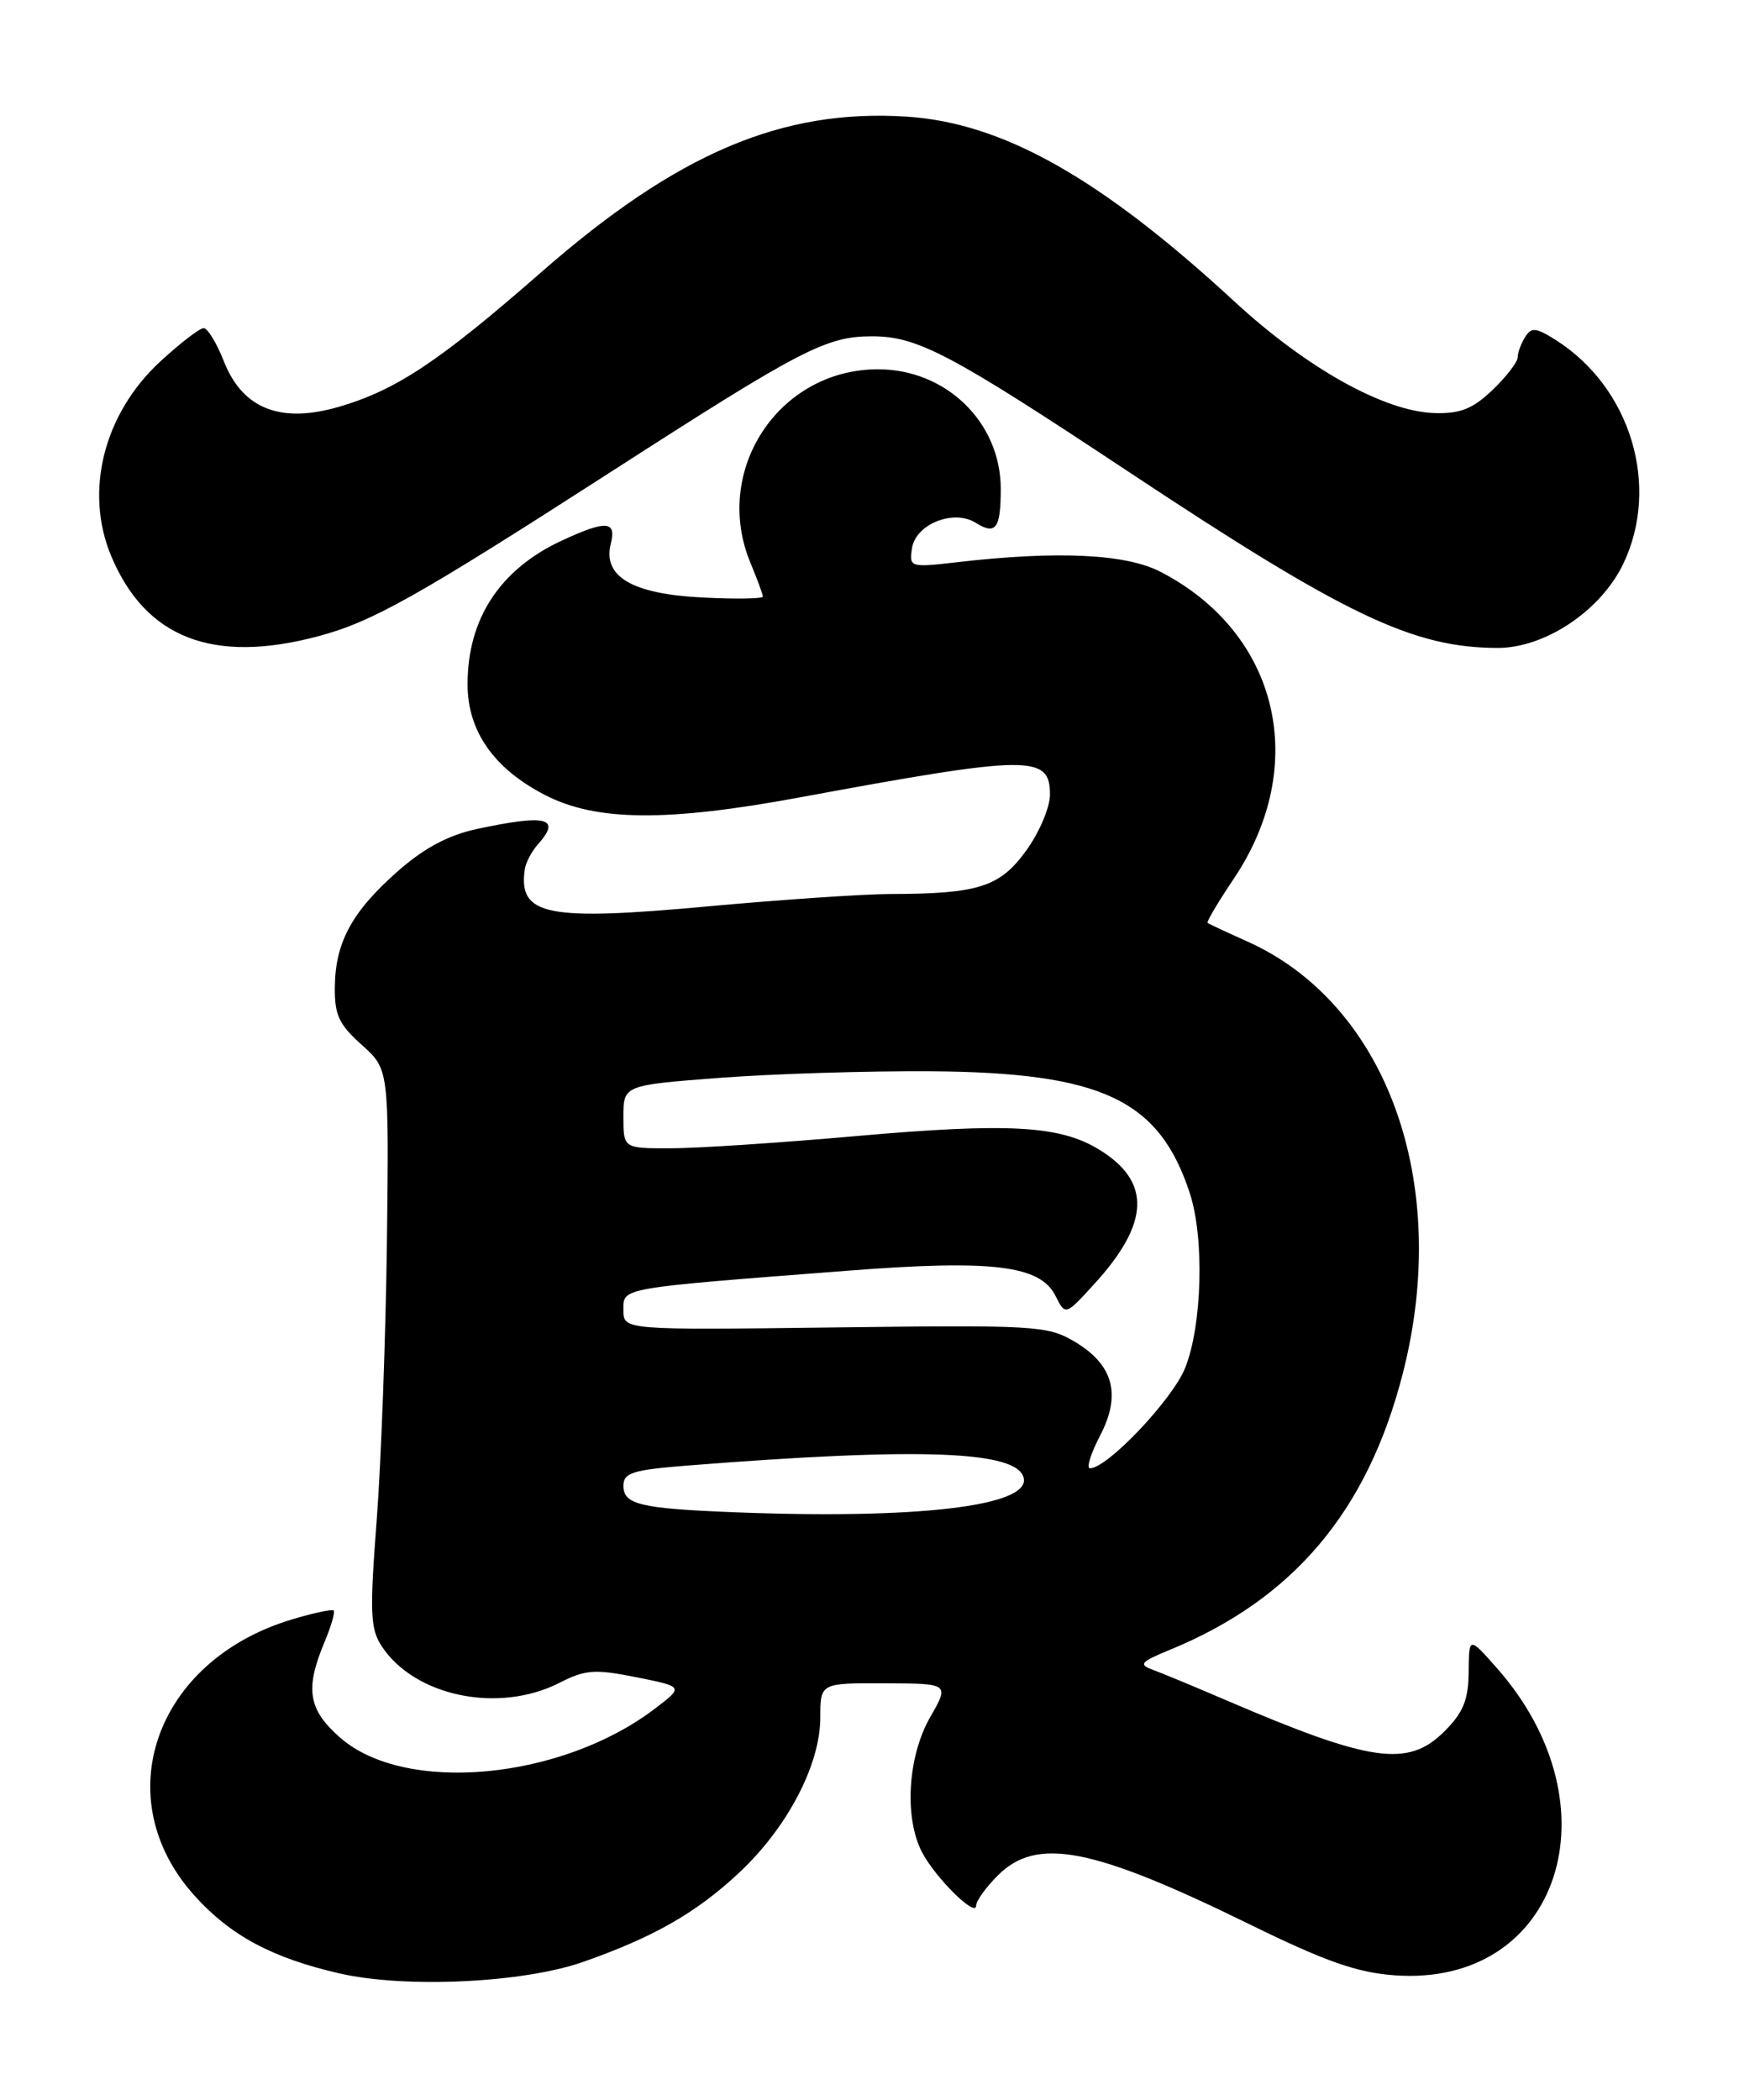 <?xml version="1.0" encoding="UTF-8" standalone="no"?>
<!DOCTYPE svg PUBLIC "-//W3C//DTD SVG 1.1//EN" "http://www.w3.org/Graphics/SVG/1.1/DTD/svg11.dtd" >
<svg xmlns="http://www.w3.org/2000/svg" xmlns:xlink="http://www.w3.org/1999/xlink" version="1.1" viewBox="0 0 212 256">
 <g >
 <path fill="currentColor"
d=" M 71.05 239.19 C 79.67 236.17 84.87 233.20 90.10 228.31 C 95.99 222.80 100.00 215.14 100.00 209.39 C 100.00 205.18 100.00 205.18 107.87 205.21 C 115.75 205.24 115.75 205.24 113.38 209.37 C 110.66 214.14 110.21 221.58 112.40 225.80 C 114.04 228.94 119.00 233.84 119.00 232.31 C 119.00 231.74 120.19 230.09 121.64 228.64 C 126.39 223.88 133.16 225.19 152.33 234.59 C 161.59 239.13 165.43 240.48 170.02 240.81 C 190.05 242.26 197.37 220.21 182.47 203.34 C 179.08 199.50 179.08 199.50 179.04 203.83 C 179.01 207.24 178.39 208.77 176.08 211.08 C 171.65 215.50 167.12 214.85 149.44 207.26 C 145.62 205.62 141.60 203.95 140.50 203.55 C 138.78 202.92 139.06 202.59 142.55 201.16 C 157.67 194.96 166.72 184.24 171.02 167.41 C 176.96 144.20 169.07 122.36 152.00 114.75 C 149.53 113.64 147.38 112.64 147.22 112.51 C 147.07 112.38 148.49 109.98 150.38 107.17 C 159.72 93.29 155.91 77.20 141.50 69.72 C 137.26 67.52 128.97 67.12 116.67 68.54 C 110.97 69.20 110.84 69.16 111.17 66.88 C 111.59 63.91 116.23 62.04 118.94 63.73 C 121.40 65.27 122.00 64.45 122.00 59.58 C 121.99 51.47 115.32 45.00 107.00 45.02 C 94.89 45.05 86.80 57.40 91.50 68.65 C 92.32 70.63 93.00 72.46 93.00 72.73 C 93.00 73.00 89.66 73.05 85.59 72.84 C 77.06 72.41 73.46 70.29 74.46 66.29 C 75.17 63.48 73.91 63.39 68.50 65.90 C 60.96 69.39 57.00 75.42 57.00 83.42 C 57.00 89.14 60.21 93.72 66.48 96.94 C 72.69 100.13 81.30 100.21 97.50 97.21 C 125.59 92.02 128.00 91.99 128.00 96.87 C 128.00 98.43 126.70 101.50 125.10 103.70 C 121.89 108.14 119.28 108.97 108.50 108.99 C 105.20 109.00 95.24 109.68 86.37 110.49 C 66.61 112.31 63.19 111.62 63.97 106.00 C 64.09 105.17 64.81 103.79 65.59 102.92 C 68.47 99.70 66.63 99.24 58.11 101.07 C 54.66 101.81 51.70 103.39 48.53 106.18 C 42.93 111.11 40.89 114.84 40.82 120.27 C 40.77 123.72 41.31 124.88 44.09 127.37 C 47.42 130.35 47.42 130.35 47.17 151.42 C 47.02 163.02 46.46 178.29 45.92 185.37 C 45.06 196.57 45.14 198.56 46.52 200.67 C 50.54 206.81 60.78 208.93 68.19 205.16 C 71.36 203.54 72.49 203.46 77.57 204.47 C 83.35 205.63 83.35 205.63 79.87 208.28 C 68.43 217.01 49.36 218.77 41.46 211.83 C 37.59 208.44 37.17 205.93 39.51 200.31 C 40.35 198.32 40.87 196.54 40.68 196.34 C 40.49 196.15 38.19 196.64 35.57 197.43 C 18.88 202.45 12.99 219.24 23.74 231.13 C 28.11 235.98 33.23 238.71 41.39 240.58 C 49.43 242.42 63.75 241.74 71.05 239.19 Z  M 38.77 77.57 C 45.37 75.82 50.77 72.79 74.50 57.51 C 97.73 42.55 100.72 41.00 106.31 41.00 C 111.85 41.00 115.86 43.11 137.50 57.46 C 164.00 75.03 172.22 78.96 182.55 78.99 C 188.32 79.01 195.10 74.49 197.86 68.80 C 202.44 59.32 198.83 47.26 189.66 41.45 C 187.26 39.93 186.69 39.87 185.93 41.08 C 185.44 41.86 185.02 42.98 185.02 43.56 C 185.01 44.15 183.63 45.94 181.95 47.54 C 179.57 49.83 178.04 50.44 174.93 50.36 C 168.81 50.20 159.33 44.92 150.46 36.73 C 134.17 21.70 122.25 14.97 110.53 14.22 C 95.33 13.24 82.55 18.68 66.00 33.17 C 53.57 44.05 48.30 47.56 41.33 49.59 C 34.19 51.67 29.56 49.84 27.28 44.02 C 26.41 41.81 25.30 40.00 24.83 40.00 C 24.35 40.00 21.97 41.83 19.55 44.06 C 12.65 50.42 10.25 59.88 13.55 67.77 C 17.73 77.78 25.96 80.98 38.77 77.57 Z  M 89.50 184.36 C 78.03 183.90 76.00 183.42 76.00 181.12 C 76.00 179.55 77.12 179.20 83.75 178.67 C 112.35 176.41 124.16 176.86 124.81 180.23 C 125.46 183.63 111.74 185.23 89.50 184.36 Z  M 134.11 175.02 C 136.74 169.98 135.73 166.33 130.92 163.51 C 127.69 161.61 126.06 161.52 101.75 161.83 C 76.00 162.15 76.00 162.15 76.00 159.72 C 76.00 156.95 75.24 157.08 103.50 154.90 C 120.99 153.55 126.82 154.26 128.67 157.97 C 129.88 160.39 129.88 160.39 133.36 156.58 C 140.20 149.11 140.39 144.03 133.95 140.12 C 129.18 137.21 122.90 136.87 104.48 138.49 C 95.14 139.32 84.91 139.99 81.75 139.99 C 76.00 140.00 76.00 140.00 76.00 136.15 C 76.00 132.30 76.00 132.30 87.75 131.40 C 94.21 130.91 105.80 130.55 113.50 130.60 C 134.34 130.76 141.33 134.05 145.06 145.50 C 146.84 150.97 146.55 161.60 144.48 166.77 C 142.93 170.63 134.99 179.00 132.88 179.00 C 132.41 179.00 132.97 177.21 134.11 175.02 Z "/>
</g>
</svg>